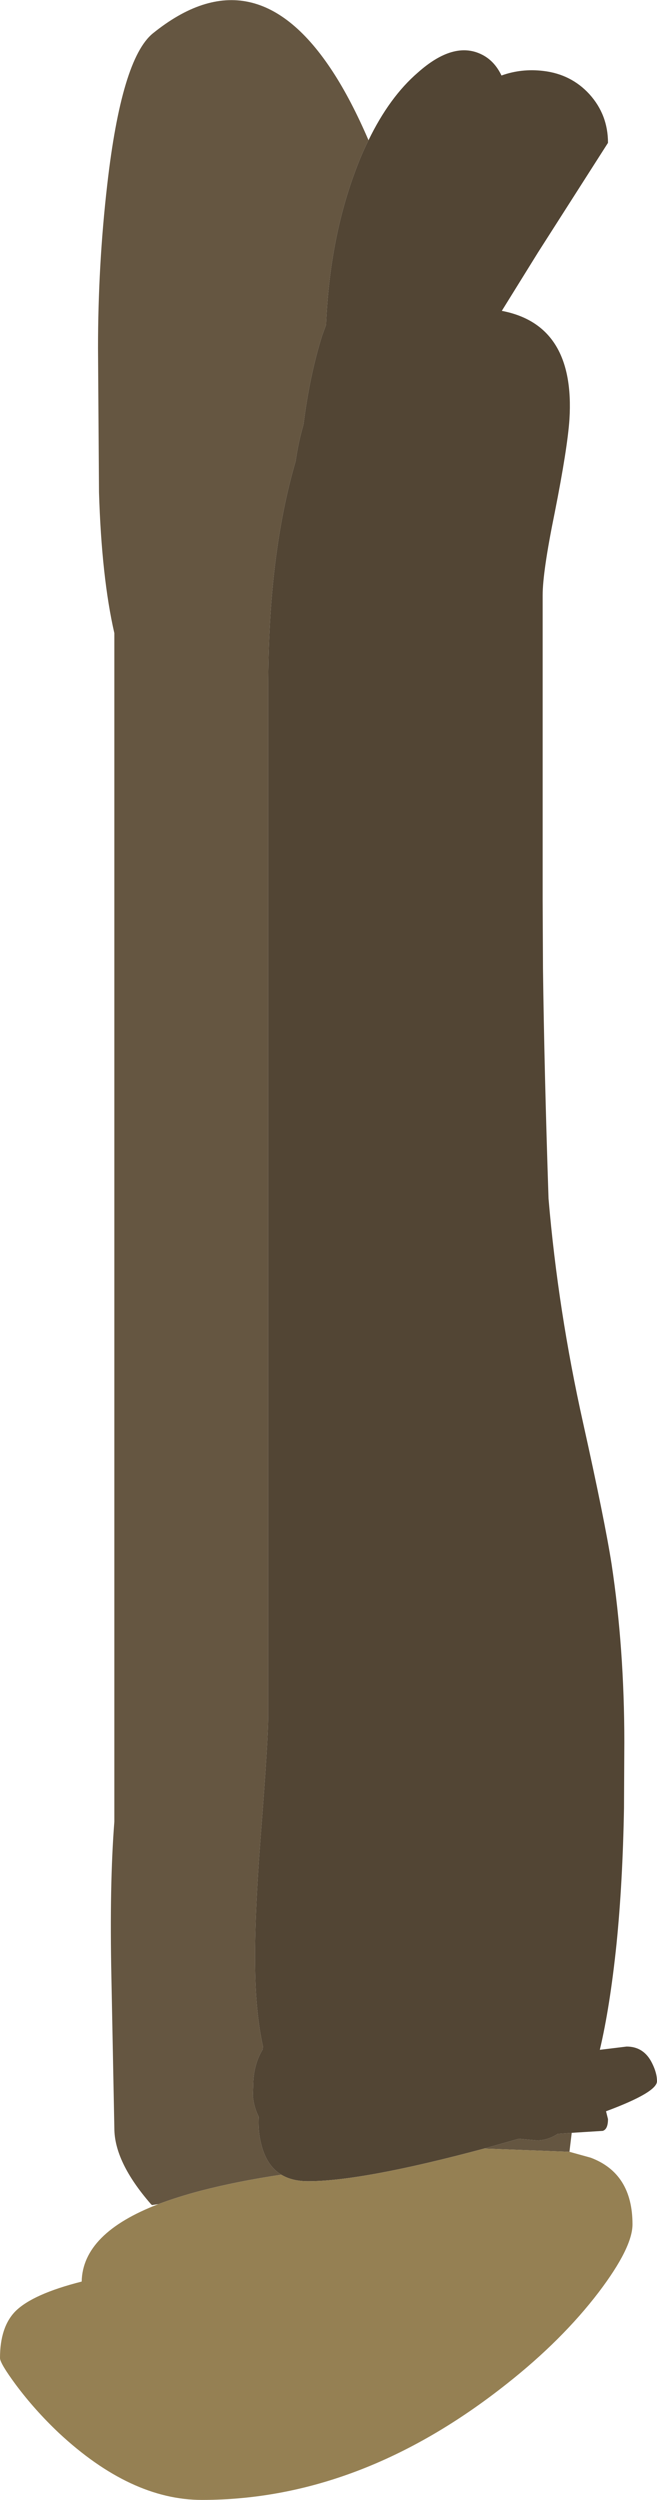 <?xml version="1.0" encoding="UTF-8" standalone="no"?>
<svg xmlns:ffdec="https://www.free-decompiler.com/flash" xmlns:xlink="http://www.w3.org/1999/xlink" ffdec:objectType="frame" height="382.4px" width="100.55px" xmlns="http://www.w3.org/2000/svg">
  <g transform="matrix(1.0, 0.0, 0.0, 1.0, 39.65, 142.75)">
    <use ffdec:characterId="765" height="382.4" transform="matrix(1.0, 0.0, 0.0, 1.0, -39.65, -142.75)" width="100.55" xlink:href="#shape0"/>
  </g>
  <defs>
    <g id="shape0" transform="matrix(1.0, 0.0, 0.0, 1.0, 39.65, 142.75)">
      <path d="M-15.4 194.4 L-16.4 194.55 -16.6 194.35 Q-22.15 187.95 -22.15 182.8 L-22.6 159.7 Q-22.9 145.5 -22.15 135.9 L-22.15 -45.9 Q-24.1 -54.4 -24.5 -67.45 L-24.65 -89.5 Q-24.65 -102.2 -23.25 -114.4 -21.05 -133.75 -16.25 -137.65 -0.7 -150.2 11.3 -131.75 14.1 -127.45 16.75 -121.3 15.55 -118.9 14.55 -116.1 10.8 -105.85 10.25 -93.05 L9.65 -91.4 Q7.75 -85.35 6.8 -77.8 6.0 -75.05 5.6 -72.2 1.4 -57.85 1.4 -37.65 L1.4 119.65 Q1.4 123.35 0.3 137.45 -0.75 150.9 -0.6 158.5 -0.5 165.3 0.6 170.3 L0.55 170.75 Q-0.9 173.15 -0.9 176.4 L-0.95 177.85 Q-0.8 179.55 -0.05 181.05 -0.15 183.0 0.2 184.65 0.95 188.4 3.4 189.9 -3.3 190.9 -8.9 192.35 -12.5 193.3 -15.4 194.4 M47.85 183.5 L47.5 186.4 34.45 185.9 38.7 184.7 39.75 184.4 42.5 184.65 Q44.2 184.65 45.7 183.65 L47.85 183.5" fill="#655641" fill-rule="evenodd" stroke="none"/>
      <path d="M16.75 -121.3 Q19.95 -127.9 24.3 -131.65 29.75 -136.5 34.0 -134.45 36.0 -133.5 37.1 -131.2 40.15 -132.3 43.5 -131.9 47.75 -131.4 50.55 -128.35 53.4 -125.2 53.4 -120.9 L42.7 -104.15 37.15 -95.2 Q48.4 -93.05 47.5 -78.6 47.2 -74.2 45.25 -64.35 43.4 -55.3 43.4 -51.7 L43.4 -5.9 43.4 -5.0 43.45 5.4 Q43.65 21.05 44.3 40.6 45.75 57.7 49.6 74.95 52.9 89.8 53.95 96.5 55.9 109.4 55.9 123.75 L55.85 133.8 Q55.65 145.25 54.7 154.65 53.7 164.25 52.15 170.8 L56.25 170.3 Q58.9 170.3 60.15 172.85 60.9 174.35 60.9 175.6 60.9 177.3 53.1 180.2 L53.4 181.4 Q53.4 182.95 52.6 183.2 L48.6 183.45 47.85 183.5 45.7 183.65 Q44.2 184.65 42.5 184.65 L39.75 184.4 38.7 184.7 34.45 185.9 Q15.8 190.9 7.5 190.9 5.05 190.9 3.4 189.9 0.95 188.4 0.2 184.65 -0.15 183.0 -0.05 181.05 -0.8 179.55 -0.95 177.85 L-0.9 176.4 Q-0.9 173.15 0.55 170.75 L0.6 170.3 Q-0.5 165.3 -0.6 158.5 -0.75 150.9 0.3 137.45 1.4 123.35 1.4 119.65 L1.4 -37.65 Q1.4 -57.85 5.6 -72.2 6.0 -75.05 6.8 -77.8 7.75 -85.35 9.65 -91.4 L10.25 -93.05 Q10.8 -105.85 14.55 -116.1 15.55 -118.9 16.75 -121.3" fill="#524534" fill-rule="evenodd" stroke="none"/>
      <path d="M47.5 186.4 L50.75 187.3 Q57.15 189.7 57.15 197.5 57.15 201.05 52.0 207.85 46.4 215.2 37.9 221.9 15.5 239.65 -8.75 239.65 -19.65 239.65 -30.65 229.4 -34.35 225.9 -37.25 222.0 -39.65 218.75 -39.65 217.95 -39.65 213.2 -37.3 210.8 -34.65 208.15 -27.15 206.25 -27.0 198.85 -15.4 194.4 -12.5 193.3 -8.9 192.35 -3.3 190.9 3.4 189.9 5.05 190.9 7.5 190.9 15.8 190.9 34.45 185.9 L47.5 186.4" fill="#958053" fill-rule="evenodd" stroke="none"/>
    </g>
  </defs>
</svg>

